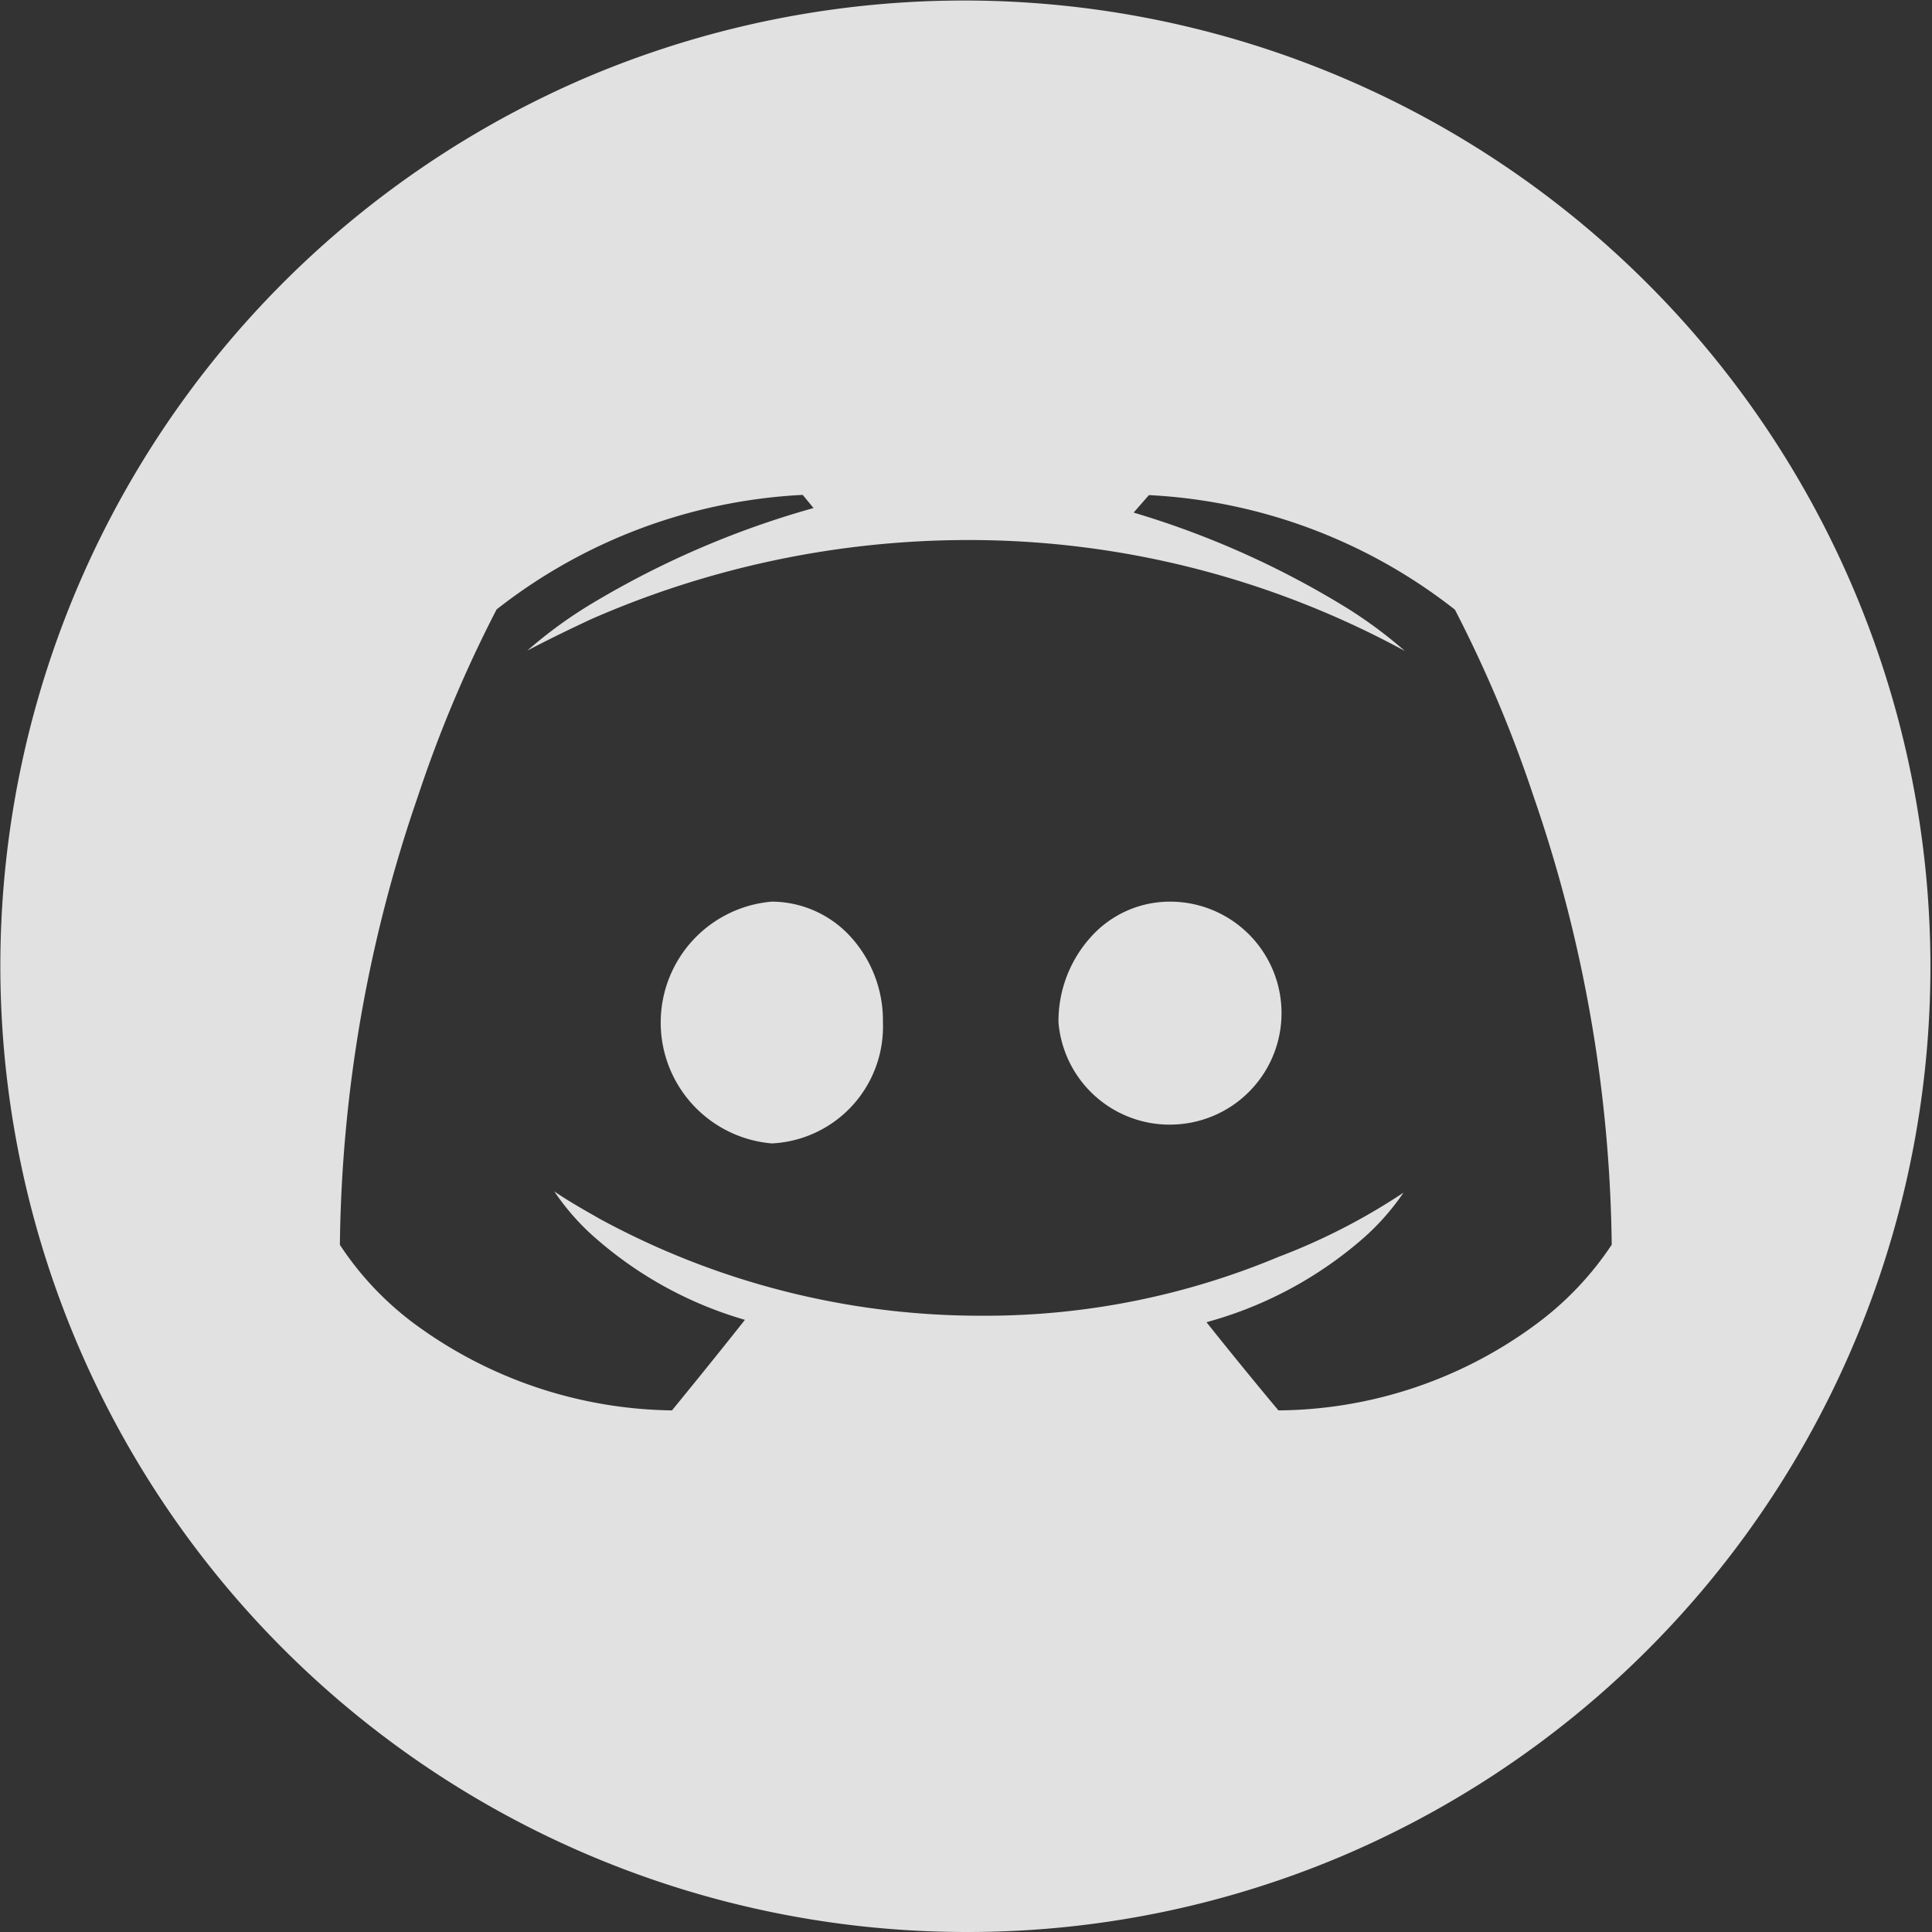 <svg xmlns="http://www.w3.org/2000/svg" width="54" height="54" viewBox="0 0 54 54">
  <rect x="0" y="0" width="54" height="54" fill="#333333" stroke="none"/>
  <path id="discord-icon" d="M27,54A27.007,27.007,0,0,1,16.49,2.122,27.007,27.007,0,0,1,37.51,51.878,26.832,26.832,0,0,1,27,54ZM39.228,33.335a6.749,6.749,0,0,1-1.256,1.387,11.078,11.078,0,0,1-4.25,2.234c.9,1.135,2,2.457,2.012,2.465a12.254,12.254,0,0,0,7.181-2.395,8.8,8.8,0,0,0,2.133-2.236A39.673,39.673,0,0,0,42.857,22.24a36.225,36.225,0,0,0-2.192-5.2,15.074,15.074,0,0,0-8.52-3.2h-.034l-.426.487a24.859,24.859,0,0,1,5.73,2.526,12.517,12.517,0,0,1,1.85,1.341,25.5,25.5,0,0,0-12.158-3.1H27.08a26.292,26.292,0,0,0-10.552,2.21c-.671.313-1.245.595-1.754.862l-.038.021a12.593,12.593,0,0,1,1.946-1.4,25.242,25.242,0,0,1,6.056-2.587l-.3-.366H22.4a15.074,15.074,0,0,0-8.52,3.2,35.995,35.995,0,0,0-2.191,5.2A39.688,39.688,0,0,0,9.5,34.793a8.673,8.673,0,0,0,2.119,2.233,12.391,12.391,0,0,0,7.163,2.395s1.118-1.364,2.039-2.531a10.935,10.935,0,0,1-4.113-2.23A6.686,6.686,0,0,1,15.493,33.3c.337.234.849.528,1.1.669l.152.088a22.274,22.274,0,0,0,10.648,2.718h.125a21.215,21.215,0,0,0,8.216-1.645A17.464,17.464,0,0,0,39.228,33.335ZM21.573,31.959a3.391,3.391,0,0,1,0-6.758h.006a3,3,0,0,1,2.132.913,3.473,3.473,0,0,1,.967,2.466A3.267,3.267,0,0,1,21.573,31.959Zm11.112-.525a3.118,3.118,0,0,1-3.1-2.854,3.509,3.509,0,0,1,.9-2.385,2.963,2.963,0,0,1,2.2-.994,3.116,3.116,0,0,1,.175,6.228C32.8,31.432,32.743,31.434,32.685,31.434Z" fill="#fff" opacity="0.85"/>
</svg>
